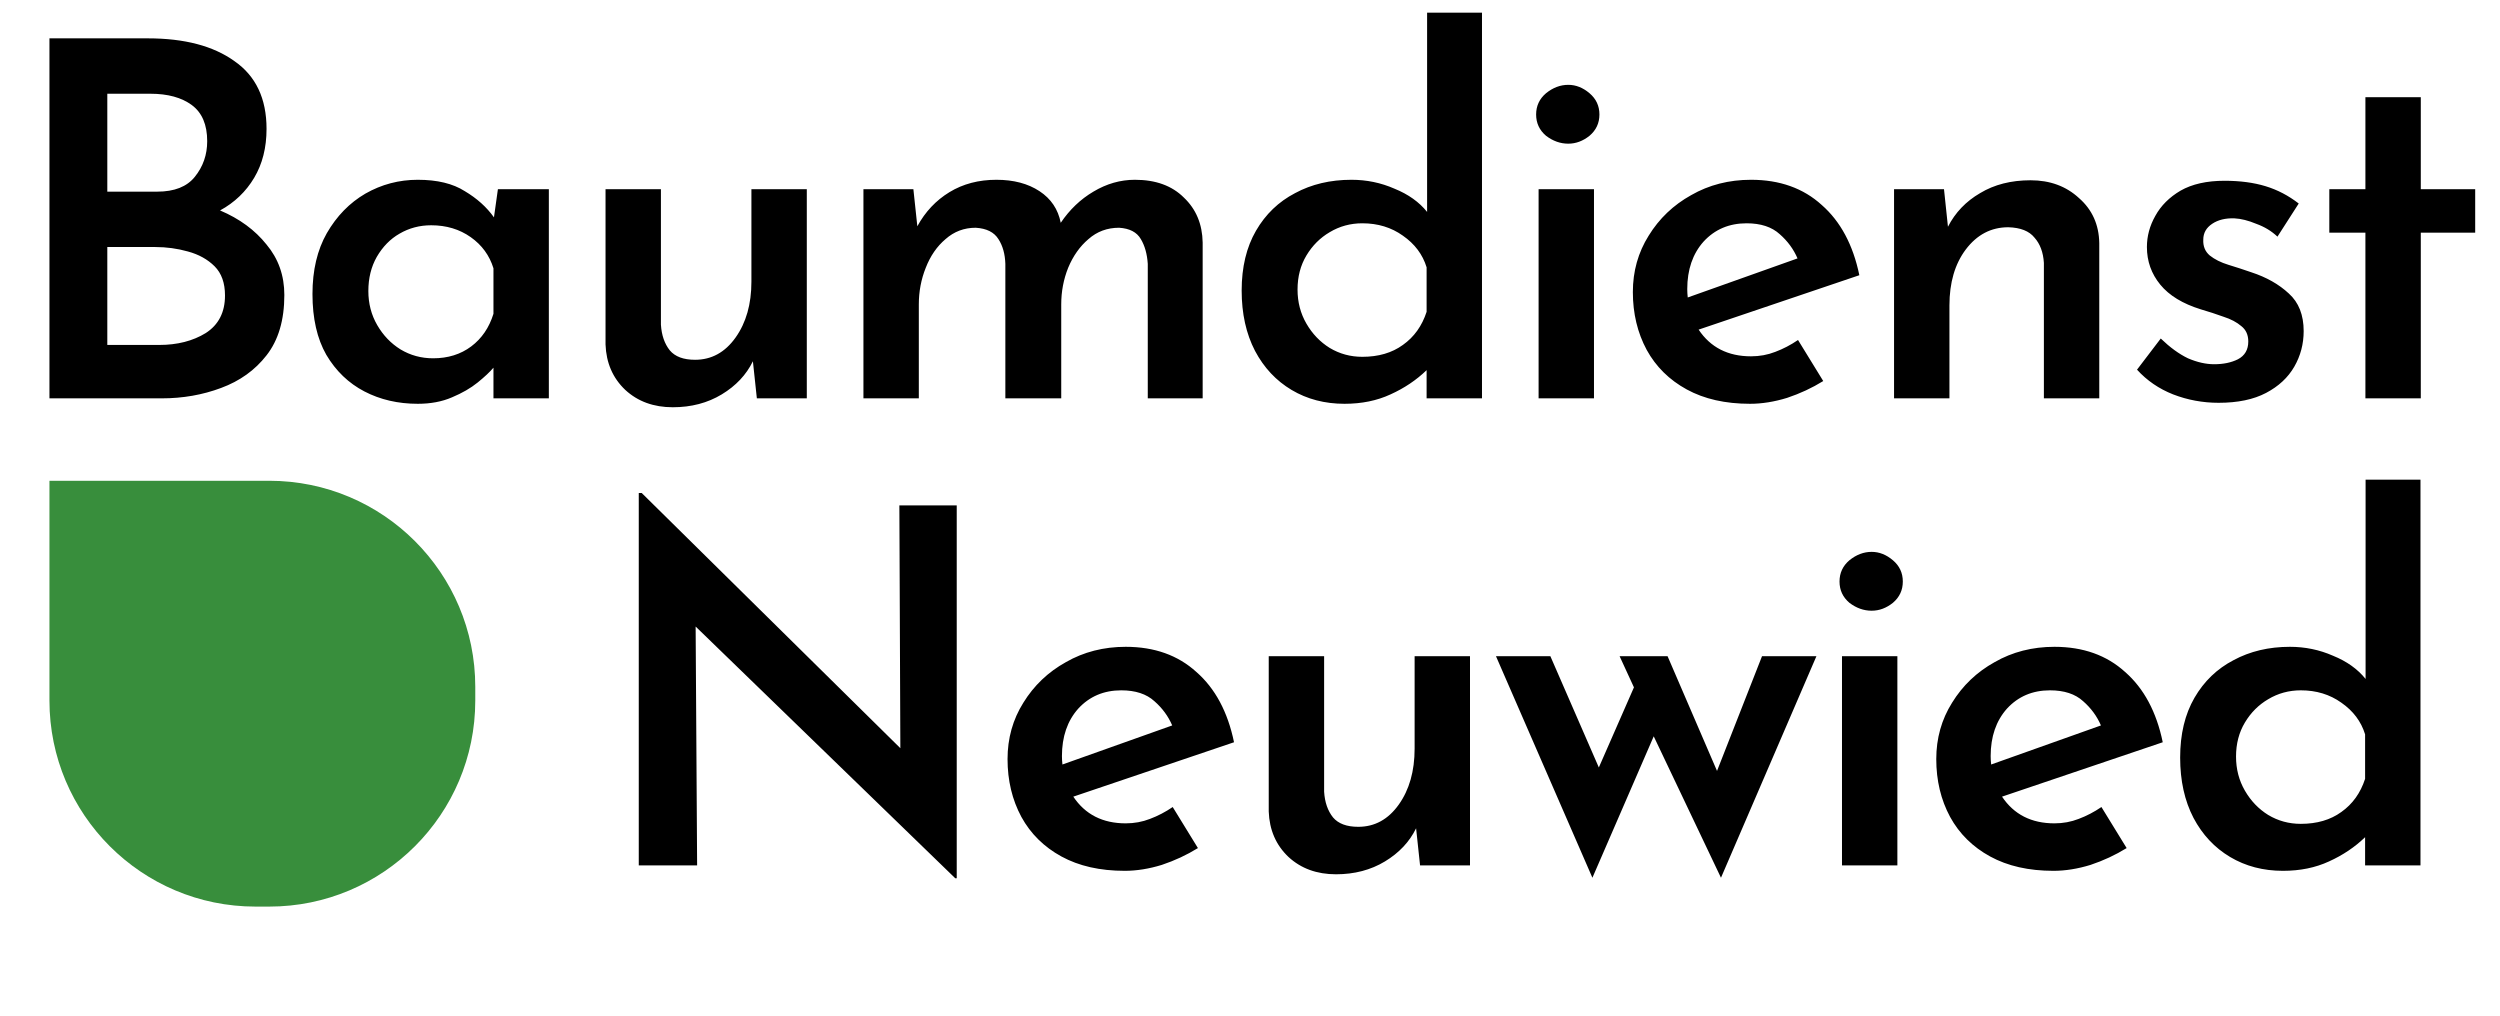 <svg width="182" height="74" viewBox="0 0 182 74" fill="none" xmlns="http://www.w3.org/2000/svg">
<path d="M10.764 2.792C13.428 2.792 15.528 3.344 17.064 4.448C18.624 5.528 19.404 7.172 19.404 9.38C19.404 10.748 19.104 11.936 18.504 12.944C17.904 13.952 17.076 14.744 16.02 15.32C17.436 15.92 18.564 16.748 19.404 17.804C20.268 18.836 20.7 20.06 20.7 21.476C20.7 23.3 20.268 24.764 19.404 25.868C18.564 26.948 17.46 27.74 16.092 28.244C14.748 28.748 13.308 29 11.772 29H3.6V2.792H10.764ZM11.448 13.952C12.696 13.952 13.608 13.592 14.184 12.872C14.784 12.128 15.084 11.264 15.084 10.28C15.084 9.08 14.712 8.204 13.968 7.652C13.224 7.1 12.216 6.824 10.944 6.824H7.812V13.952H11.448ZM11.592 25.112C12.912 25.112 14.04 24.824 14.976 24.248C15.912 23.648 16.38 22.736 16.38 21.512C16.38 20.6 16.128 19.892 15.624 19.388C15.12 18.884 14.472 18.524 13.68 18.308C12.912 18.092 12.12 17.984 11.304 17.984H7.812V25.112H11.592ZM30.416 29.396C28.976 29.396 27.68 29.096 26.528 28.496C25.376 27.896 24.452 27.008 23.756 25.832C23.084 24.656 22.748 23.18 22.748 21.404C22.748 19.676 23.096 18.2 23.792 16.976C24.512 15.728 25.448 14.768 26.6 14.096C27.776 13.424 29.048 13.088 30.416 13.088C31.832 13.088 32.972 13.364 33.836 13.916C34.724 14.444 35.432 15.08 35.96 15.824L36.248 13.772H39.956V29H35.924V26.768C35.66 27.08 35.276 27.44 34.772 27.848C34.268 28.256 33.644 28.616 32.9 28.928C32.18 29.24 31.352 29.396 30.416 29.396ZM31.532 26.084C32.612 26.084 33.536 25.796 34.304 25.22C35.072 24.644 35.612 23.852 35.924 22.844V19.532C35.636 18.596 35.084 17.84 34.268 17.264C33.452 16.688 32.492 16.4 31.388 16.4C30.548 16.4 29.78 16.604 29.084 17.012C28.412 17.396 27.86 17.96 27.428 18.704C27.02 19.424 26.816 20.252 26.816 21.188C26.816 22.1 27.032 22.928 27.464 23.672C27.896 24.416 28.46 25.004 29.156 25.436C29.876 25.868 30.668 26.084 31.532 26.084ZM48.979 29.648C47.587 29.648 46.435 29.228 45.523 28.388C44.611 27.524 44.131 26.42 44.083 25.076V13.772H48.115V23.636C48.163 24.404 48.379 25.028 48.763 25.508C49.147 25.964 49.759 26.192 50.599 26.192C51.799 26.192 52.783 25.652 53.551 24.572C54.319 23.492 54.703 22.136 54.703 20.504V13.772H58.735V29H55.099L54.811 26.3C54.331 27.284 53.575 28.088 52.543 28.712C51.511 29.336 50.323 29.648 48.979 29.648ZM66.494 13.772L66.782 16.472C67.358 15.416 68.138 14.588 69.122 13.988C70.106 13.388 71.246 13.088 72.542 13.088C73.79 13.088 74.834 13.364 75.674 13.916C76.514 14.468 77.03 15.236 77.222 16.22C77.87 15.26 78.662 14.504 79.598 13.952C80.558 13.376 81.566 13.088 82.622 13.088C84.134 13.088 85.322 13.52 86.186 14.384C87.074 15.224 87.53 16.316 87.554 17.66V29H83.558V19.208C83.51 18.488 83.342 17.888 83.054 17.408C82.766 16.904 82.238 16.628 81.47 16.58C80.606 16.58 79.862 16.856 79.238 17.408C78.614 17.936 78.122 18.632 77.762 19.496C77.426 20.336 77.258 21.224 77.258 22.16V29H73.19V19.208C73.166 18.488 72.998 17.888 72.686 17.408C72.374 16.904 71.822 16.628 71.03 16.58C70.19 16.58 69.458 16.856 68.834 17.408C68.21 17.936 67.73 18.632 67.394 19.496C67.058 20.336 66.89 21.224 66.89 22.16V29H62.858V13.772H66.494ZM97.881 29.396C96.441 29.396 95.157 29.06 94.029 28.388C92.901 27.716 92.013 26.768 91.365 25.544C90.717 24.296 90.393 22.832 90.393 21.152C90.393 19.448 90.741 17.996 91.437 16.796C92.133 15.596 93.081 14.684 94.281 14.06C95.481 13.412 96.849 13.088 98.385 13.088C99.489 13.088 100.533 13.304 101.517 13.736C102.525 14.144 103.317 14.708 103.893 15.428V0.92H107.889V29H103.857V26.948C103.113 27.668 102.237 28.256 101.229 28.712C100.245 29.168 99.129 29.396 97.881 29.396ZM99.177 25.976C100.353 25.976 101.337 25.688 102.129 25.112C102.945 24.536 103.521 23.732 103.857 22.7V19.46C103.569 18.524 102.993 17.756 102.129 17.156C101.289 16.556 100.305 16.256 99.177 16.256C98.313 16.256 97.521 16.472 96.801 16.904C96.105 17.312 95.541 17.876 95.109 18.596C94.677 19.316 94.461 20.144 94.461 21.08C94.461 21.992 94.677 22.82 95.109 23.564C95.541 24.308 96.105 24.896 96.801 25.328C97.521 25.76 98.313 25.976 99.177 25.976ZM112.01 13.772H116.042V29H112.01V13.772ZM111.83 8.336C111.83 7.712 112.07 7.196 112.55 6.788C113.054 6.38 113.594 6.176 114.17 6.176C114.722 6.176 115.238 6.38 115.718 6.788C116.198 7.196 116.438 7.712 116.438 8.336C116.438 8.96 116.198 9.476 115.718 9.884C115.238 10.268 114.722 10.46 114.17 10.46C113.594 10.46 113.054 10.268 112.55 9.884C112.07 9.476 111.83 8.96 111.83 8.336ZM127.404 29.396C125.604 29.396 124.068 29.048 122.796 28.352C121.524 27.656 120.552 26.696 119.88 25.472C119.208 24.224 118.872 22.82 118.872 21.26C118.872 19.748 119.256 18.38 120.024 17.156C120.792 15.908 121.824 14.924 123.12 14.204C124.416 13.46 125.868 13.088 127.476 13.088C129.564 13.088 131.28 13.7 132.624 14.924C133.992 16.124 134.904 17.828 135.36 20.036L123.66 23.996C124.524 25.292 125.796 25.94 127.476 25.94C128.1 25.94 128.688 25.832 129.24 25.616C129.816 25.4 130.368 25.112 130.896 24.752L132.732 27.74C131.916 28.244 131.04 28.652 130.104 28.964C129.168 29.252 128.268 29.396 127.404 29.396ZM122.832 21.044C122.832 21.236 122.844 21.44 122.868 21.656L130.86 18.812C130.572 18.14 130.14 17.552 129.564 17.048C128.988 16.52 128.184 16.256 127.152 16.256C125.88 16.256 124.836 16.7 124.02 17.588C123.228 18.476 122.832 19.628 122.832 21.044ZM141.523 13.772L141.811 16.508C142.339 15.476 143.119 14.66 144.151 14.06C145.183 13.436 146.407 13.124 147.823 13.124C149.239 13.124 150.415 13.556 151.351 14.42C152.311 15.26 152.803 16.352 152.827 17.696V29H148.795V19.136C148.747 18.368 148.519 17.756 148.111 17.3C147.727 16.82 147.091 16.568 146.203 16.544C144.955 16.544 143.923 17.084 143.107 18.164C142.315 19.22 141.919 20.576 141.919 22.232V29H137.887V13.772H141.523ZM161.515 29.324C160.363 29.324 159.259 29.12 158.203 28.712C157.171 28.304 156.295 27.704 155.575 26.912L157.303 24.644C157.975 25.292 158.635 25.772 159.283 26.084C159.955 26.372 160.591 26.516 161.191 26.516C161.863 26.516 162.439 26.396 162.919 26.156C163.423 25.892 163.675 25.46 163.675 24.86C163.675 24.38 163.507 24.008 163.171 23.744C162.835 23.456 162.403 23.228 161.875 23.06C161.347 22.868 160.795 22.688 160.219 22.52C158.899 22.112 157.915 21.512 157.267 20.72C156.619 19.928 156.295 19.016 156.295 17.984C156.295 17.192 156.499 16.436 156.907 15.716C157.315 14.972 157.927 14.36 158.743 13.88C159.583 13.4 160.651 13.16 161.947 13.16C163.075 13.16 164.071 13.292 164.935 13.556C165.799 13.82 166.603 14.24 167.347 14.816L165.799 17.228C165.367 16.82 164.851 16.508 164.251 16.292C163.675 16.052 163.147 15.92 162.667 15.896C162.019 15.872 161.479 16.004 161.047 16.292C160.615 16.58 160.399 16.964 160.399 17.444C160.375 17.924 160.531 18.308 160.867 18.596C161.227 18.884 161.683 19.112 162.235 19.28C162.787 19.448 163.339 19.628 163.891 19.82C164.995 20.18 165.907 20.696 166.627 21.368C167.347 22.016 167.707 22.928 167.707 24.104C167.707 25.04 167.479 25.904 167.023 26.696C166.567 27.488 165.883 28.124 164.971 28.604C164.059 29.084 162.907 29.324 161.515 29.324ZM172.202 7.076H176.234V13.772H180.194V16.94H176.234V29H172.202V16.94H169.574V13.772H172.202V7.076Z" fill="black"/>
<path d="M69.542 63.936L50.642 45.612L50.75 63H46.502V35.892H46.718L65.546 54.468L65.474 36.792H69.65V63.936H69.542ZM81.881 63.396C80.081 63.396 78.545 63.048 77.273 62.352C76.001 61.656 75.029 60.696 74.357 59.472C73.685 58.224 73.349 56.82 73.349 55.26C73.349 53.748 73.733 52.38 74.501 51.156C75.269 49.908 76.301 48.924 77.597 48.204C78.893 47.46 80.345 47.088 81.953 47.088C84.041 47.088 85.757 47.7 87.101 48.924C88.469 50.124 89.381 51.828 89.837 54.036L78.137 57.996C79.001 59.292 80.273 59.94 81.953 59.94C82.577 59.94 83.165 59.832 83.717 59.616C84.293 59.4 84.845 59.112 85.373 58.752L87.209 61.74C86.393 62.244 85.517 62.652 84.581 62.964C83.645 63.252 82.745 63.396 81.881 63.396ZM77.309 55.044C77.309 55.236 77.321 55.44 77.345 55.656L85.337 52.812C85.049 52.14 84.617 51.552 84.041 51.048C83.465 50.52 82.661 50.256 81.629 50.256C80.357 50.256 79.313 50.7 78.497 51.588C77.705 52.476 77.309 53.628 77.309 55.044ZM97.26 63.648C95.868 63.648 94.716 63.228 93.804 62.388C92.892 61.524 92.412 60.42 92.364 59.076V47.772H96.396V57.636C96.444 58.404 96.66 59.028 97.044 59.508C97.428 59.964 98.04 60.192 98.88 60.192C100.08 60.192 101.064 59.652 101.832 58.572C102.6 57.492 102.984 56.136 102.984 54.504V47.772H107.016V63H103.38L103.092 60.3C102.612 61.284 101.856 62.088 100.824 62.712C99.792 63.336 98.604 63.648 97.26 63.648ZM121.399 47.772L124.999 56.124L128.275 47.772H132.235L125.287 63.9L120.391 53.604L115.927 63.9L108.907 47.772H112.867L116.395 55.872L118.951 50.04L117.907 47.772H121.399ZM134.097 47.772H138.129V63H134.097V47.772ZM133.917 42.336C133.917 41.712 134.157 41.196 134.637 40.788C135.141 40.38 135.681 40.176 136.257 40.176C136.809 40.176 137.325 40.38 137.805 40.788C138.285 41.196 138.525 41.712 138.525 42.336C138.525 42.96 138.285 43.476 137.805 43.884C137.325 44.268 136.809 44.46 136.257 44.46C135.681 44.46 135.141 44.268 134.637 43.884C134.157 43.476 133.917 42.96 133.917 42.336ZM149.492 63.396C147.692 63.396 146.156 63.048 144.884 62.352C143.612 61.656 142.64 60.696 141.968 59.472C141.296 58.224 140.96 56.82 140.96 55.26C140.96 53.748 141.344 52.38 142.112 51.156C142.88 49.908 143.912 48.924 145.208 48.204C146.504 47.46 147.956 47.088 149.564 47.088C151.652 47.088 153.368 47.7 154.712 48.924C156.08 50.124 156.992 51.828 157.448 54.036L145.748 57.996C146.612 59.292 147.884 59.94 149.564 59.94C150.188 59.94 150.776 59.832 151.328 59.616C151.904 59.4 152.456 59.112 152.984 58.752L154.82 61.74C154.004 62.244 153.128 62.652 152.192 62.964C151.256 63.252 150.356 63.396 149.492 63.396ZM144.92 55.044C144.92 55.236 144.932 55.44 144.956 55.656L152.948 52.812C152.66 52.14 152.228 51.552 151.652 51.048C151.076 50.52 150.272 50.256 149.24 50.256C147.968 50.256 146.924 50.7 146.108 51.588C145.316 52.476 144.92 53.628 144.92 55.044ZM166.203 63.396C164.763 63.396 163.479 63.06 162.351 62.388C161.223 61.716 160.335 60.768 159.687 59.544C159.039 58.296 158.715 56.832 158.715 55.152C158.715 53.448 159.063 51.996 159.759 50.796C160.455 49.596 161.403 48.684 162.603 48.06C163.803 47.412 165.171 47.088 166.707 47.088C167.811 47.088 168.855 47.304 169.839 47.736C170.847 48.144 171.639 48.708 172.215 49.428V34.92H176.211V63H172.179V60.948C171.435 61.668 170.559 62.256 169.551 62.712C168.567 63.168 167.451 63.396 166.203 63.396ZM167.499 59.976C168.675 59.976 169.659 59.688 170.451 59.112C171.267 58.536 171.843 57.732 172.179 56.7V53.46C171.891 52.524 171.315 51.756 170.451 51.156C169.611 50.556 168.627 50.256 167.499 50.256C166.635 50.256 165.843 50.472 165.123 50.904C164.427 51.312 163.863 51.876 163.431 52.596C162.999 53.316 162.783 54.144 162.783 55.08C162.783 55.992 162.999 56.82 163.431 57.564C163.863 58.308 164.427 58.896 165.123 59.328C165.843 59.76 166.635 59.976 167.499 59.976Z" fill="black"/>
<path d="M3.6 35H19.6C27.884 35 34.6 41.716 34.6 50V51C34.6 59.284 27.884 66 19.6 66H18.6C10.315 66 3.6 59.284 3.6 51V35Z" fill="#388E3C"/>
</svg>
